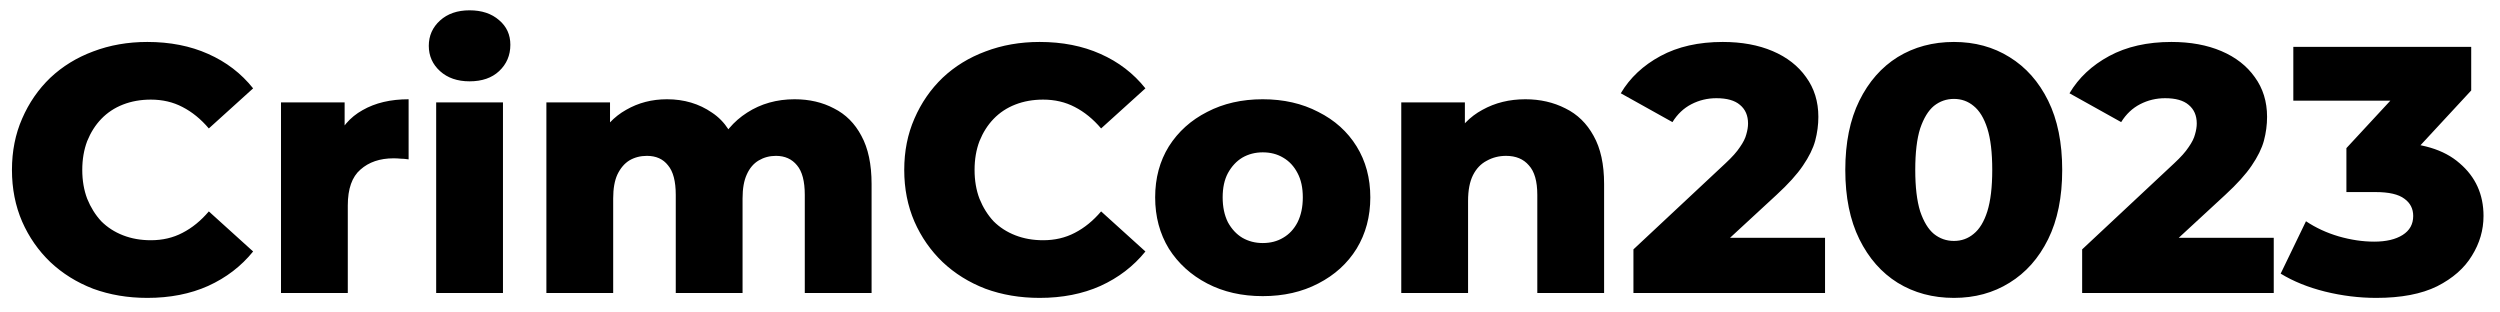 <svg width="128" height="16" viewBox="0 0 128 16" fill="none" xmlns="http://www.w3.org/2000/svg">
<path d="M7.542 15.252C6.546 15.252 5.622 15.096 4.77 14.784C3.93 14.46 3.198 14.004 2.574 13.416C1.962 12.828 1.482 12.138 1.134 11.346C0.786 10.542 0.612 9.66 0.612 8.7C0.612 7.74 0.786 6.864 1.134 6.072C1.482 5.268 1.962 4.572 2.574 3.984C3.198 3.396 3.93 2.946 4.77 2.634C5.622 2.31 6.546 2.148 7.542 2.148C8.706 2.148 9.744 2.352 10.656 2.76C11.58 3.168 12.348 3.756 12.96 4.524L10.692 6.576C10.284 6.096 9.834 5.73 9.342 5.478C8.862 5.226 8.322 5.1 7.722 5.1C7.206 5.1 6.732 5.184 6.3 5.352C5.868 5.52 5.496 5.766 5.184 6.09C4.884 6.402 4.644 6.78 4.464 7.224C4.296 7.668 4.212 8.16 4.212 8.7C4.212 9.24 4.296 9.732 4.464 10.176C4.644 10.62 4.884 11.004 5.184 11.328C5.496 11.64 5.868 11.88 6.3 12.048C6.732 12.216 7.206 12.3 7.722 12.3C8.322 12.3 8.862 12.174 9.342 11.922C9.834 11.67 10.284 11.304 10.692 10.824L12.96 12.876C12.348 13.632 11.58 14.22 10.656 14.64C9.744 15.048 8.706 15.252 7.542 15.252ZM14.387 15V5.244H17.645V8.088L17.159 7.278C17.447 6.546 17.915 6 18.563 5.64C19.211 5.268 19.997 5.082 20.921 5.082V8.16C20.765 8.136 20.627 8.124 20.507 8.124C20.399 8.112 20.279 8.106 20.147 8.106C19.451 8.106 18.887 8.298 18.455 8.682C18.023 9.054 17.807 9.666 17.807 10.518V15H14.387ZM22.332 15V5.244H25.752V15H22.332ZM24.042 4.164C23.418 4.164 22.914 3.99 22.53 3.642C22.146 3.294 21.954 2.862 21.954 2.346C21.954 1.83 22.146 1.398 22.53 1.05C22.914 0.702 23.418 0.528 24.042 0.528C24.666 0.528 25.17 0.696 25.554 1.032C25.938 1.356 26.13 1.776 26.13 2.292C26.13 2.832 25.938 3.282 25.554 3.642C25.182 3.99 24.678 4.164 24.042 4.164ZM40.683 5.082C41.439 5.082 42.111 5.238 42.699 5.55C43.299 5.85 43.767 6.318 44.103 6.954C44.451 7.59 44.625 8.412 44.625 9.42V15H41.205V9.978C41.205 9.282 41.073 8.778 40.809 8.466C40.545 8.142 40.185 7.98 39.729 7.98C39.405 7.98 39.111 8.058 38.847 8.214C38.583 8.37 38.379 8.61 38.235 8.934C38.091 9.246 38.019 9.654 38.019 10.158V15H34.599V9.978C34.599 9.282 34.467 8.778 34.203 8.466C33.951 8.142 33.591 7.98 33.123 7.98C32.787 7.98 32.487 8.058 32.223 8.214C31.971 8.37 31.767 8.61 31.611 8.934C31.467 9.246 31.395 9.654 31.395 10.158V15H27.975V5.244H31.233V7.962L30.585 7.188C30.945 6.492 31.437 5.97 32.061 5.622C32.685 5.262 33.381 5.082 34.149 5.082C35.025 5.082 35.793 5.31 36.453 5.766C37.125 6.21 37.575 6.906 37.803 7.854L36.687 7.62C37.035 6.828 37.557 6.21 38.253 5.766C38.961 5.31 39.771 5.082 40.683 5.082ZM53.227 15.252C52.231 15.252 51.307 15.096 50.456 14.784C49.615 14.46 48.883 14.004 48.26 13.416C47.648 12.828 47.167 12.138 46.819 11.346C46.471 10.542 46.297 9.66 46.297 8.7C46.297 7.74 46.471 6.864 46.819 6.072C47.167 5.268 47.648 4.572 48.26 3.984C48.883 3.396 49.615 2.946 50.456 2.634C51.307 2.31 52.231 2.148 53.227 2.148C54.392 2.148 55.429 2.352 56.342 2.76C57.266 3.168 58.033 3.756 58.645 4.524L56.377 6.576C55.969 6.096 55.52 5.73 55.028 5.478C54.547 5.226 54.008 5.1 53.407 5.1C52.892 5.1 52.417 5.184 51.986 5.352C51.553 5.52 51.181 5.766 50.87 6.09C50.569 6.402 50.33 6.78 50.15 7.224C49.981 7.668 49.898 8.16 49.898 8.7C49.898 9.24 49.981 9.732 50.15 10.176C50.33 10.62 50.569 11.004 50.87 11.328C51.181 11.64 51.553 11.88 51.986 12.048C52.417 12.216 52.892 12.3 53.407 12.3C54.008 12.3 54.547 12.174 55.028 11.922C55.52 11.67 55.969 11.304 56.377 10.824L58.645 12.876C58.033 13.632 57.266 14.22 56.342 14.64C55.429 15.048 54.392 15.252 53.227 15.252ZM64.652 15.162C63.584 15.162 62.636 14.946 61.808 14.514C60.98 14.082 60.326 13.488 59.846 12.732C59.378 11.964 59.144 11.088 59.144 10.104C59.144 9.12 59.378 8.25 59.846 7.494C60.326 6.738 60.98 6.15 61.808 5.73C62.636 5.298 63.584 5.082 64.652 5.082C65.72 5.082 66.668 5.298 67.496 5.73C68.336 6.15 68.99 6.738 69.458 7.494C69.926 8.25 70.16 9.12 70.16 10.104C70.16 11.088 69.926 11.964 69.458 12.732C68.99 13.488 68.336 14.082 67.496 14.514C66.668 14.946 65.72 15.162 64.652 15.162ZM64.652 12.444C65.048 12.444 65.396 12.354 65.696 12.174C66.008 11.994 66.254 11.73 66.434 11.382C66.614 11.022 66.704 10.596 66.704 10.104C66.704 9.612 66.614 9.198 66.434 8.862C66.254 8.514 66.008 8.25 65.696 8.07C65.396 7.89 65.048 7.8 64.652 7.8C64.268 7.8 63.92 7.89 63.608 8.07C63.308 8.25 63.062 8.514 62.87 8.862C62.69 9.198 62.6 9.612 62.6 10.104C62.6 10.596 62.69 11.022 62.87 11.382C63.062 11.73 63.308 11.994 63.608 12.174C63.92 12.354 64.268 12.444 64.652 12.444ZM78.099 5.082C78.855 5.082 79.538 5.238 80.15 5.55C80.763 5.85 81.243 6.318 81.591 6.954C81.951 7.59 82.13 8.412 82.13 9.42V15H78.71V9.978C78.71 9.282 78.567 8.778 78.278 8.466C78.002 8.142 77.612 7.98 77.109 7.98C76.749 7.98 76.418 8.064 76.118 8.232C75.819 8.388 75.585 8.634 75.416 8.97C75.249 9.306 75.165 9.744 75.165 10.284V15H71.745V5.244H75.002V8.016L74.373 7.206C74.745 6.498 75.254 5.97 75.903 5.622C76.55 5.262 77.282 5.082 78.099 5.082ZM83.632 15V12.768L88.348 8.358C88.684 8.046 88.93 7.77 89.086 7.53C89.254 7.29 89.362 7.074 89.41 6.882C89.47 6.678 89.5 6.492 89.5 6.324C89.5 5.916 89.362 5.598 89.086 5.37C88.822 5.142 88.42 5.028 87.88 5.028C87.424 5.028 86.998 5.13 86.602 5.334C86.206 5.538 85.882 5.844 85.63 6.252L82.984 4.776C83.452 3.984 84.13 3.348 85.018 2.868C85.906 2.388 86.968 2.148 88.204 2.148C89.176 2.148 90.028 2.304 90.76 2.616C91.492 2.928 92.062 3.372 92.47 3.948C92.89 4.524 93.1 5.202 93.1 5.982C93.1 6.39 93.046 6.798 92.938 7.206C92.83 7.602 92.62 8.028 92.308 8.484C92.008 8.928 91.558 9.426 90.958 9.978L87.214 13.434L86.62 12.174H93.442V15H83.632ZM100.041 15.252C98.961 15.252 98.001 14.994 97.161 14.478C96.333 13.962 95.679 13.218 95.199 12.246C94.719 11.274 94.479 10.092 94.479 8.7C94.479 7.308 94.719 6.126 95.199 5.154C95.679 4.182 96.333 3.438 97.161 2.922C98.001 2.406 98.961 2.148 100.041 2.148C101.109 2.148 102.057 2.406 102.885 2.922C103.725 3.438 104.385 4.182 104.865 5.154C105.345 6.126 105.585 7.308 105.585 8.7C105.585 10.092 105.345 11.274 104.865 12.246C104.385 13.218 103.725 13.962 102.885 14.478C102.057 14.994 101.109 15.252 100.041 15.252ZM100.041 12.336C100.425 12.336 100.761 12.216 101.049 11.976C101.349 11.736 101.583 11.352 101.751 10.824C101.919 10.284 102.003 9.576 102.003 8.7C102.003 7.812 101.919 7.104 101.751 6.576C101.583 6.048 101.349 5.664 101.049 5.424C100.761 5.184 100.425 5.064 100.041 5.064C99.657 5.064 99.315 5.184 99.015 5.424C98.727 5.664 98.493 6.048 98.313 6.576C98.145 7.104 98.061 7.812 98.061 8.7C98.061 9.576 98.145 10.284 98.313 10.824C98.493 11.352 98.727 11.736 99.015 11.976C99.315 12.216 99.657 12.336 100.041 12.336ZM106.606 15V12.768L111.322 8.358C111.658 8.046 111.904 7.77 112.06 7.53C112.228 7.29 112.336 7.074 112.384 6.882C112.444 6.678 112.474 6.492 112.474 6.324C112.474 5.916 112.336 5.598 112.06 5.37C111.796 5.142 111.394 5.028 110.854 5.028C110.398 5.028 109.972 5.13 109.576 5.334C109.18 5.538 108.856 5.844 108.604 6.252L105.958 4.776C106.426 3.984 107.104 3.348 107.992 2.868C108.88 2.388 109.942 2.148 111.178 2.148C112.15 2.148 113.002 2.304 113.734 2.616C114.466 2.928 115.036 3.372 115.444 3.948C115.864 4.524 116.074 5.202 116.074 5.982C116.074 6.39 116.02 6.798 115.912 7.206C115.804 7.602 115.594 8.028 115.282 8.484C114.982 8.928 114.532 9.426 113.932 9.978L110.188 13.434L109.594 12.174H116.416V15H106.606ZM121.666 15.252C120.79 15.252 119.914 15.144 119.038 14.928C118.174 14.712 117.418 14.406 116.77 14.01L118.066 11.328C118.57 11.664 119.128 11.922 119.74 12.102C120.364 12.282 120.97 12.372 121.558 12.372C122.17 12.372 122.656 12.258 123.016 12.03C123.376 11.802 123.556 11.478 123.556 11.058C123.556 10.686 123.406 10.392 123.106 10.176C122.806 9.948 122.314 9.834 121.63 9.834H120.136V7.584L123.52 3.93L123.862 5.154H117.418V2.4H126.526V4.632L123.142 8.286L121.396 7.296H122.368C123.94 7.296 125.128 7.65 125.932 8.358C126.748 9.054 127.156 9.954 127.156 11.058C127.156 11.778 126.958 12.456 126.562 13.092C126.178 13.728 125.584 14.25 124.78 14.658C123.976 15.054 122.938 15.252 121.666 15.252Z" fill="black"/>
</svg>
